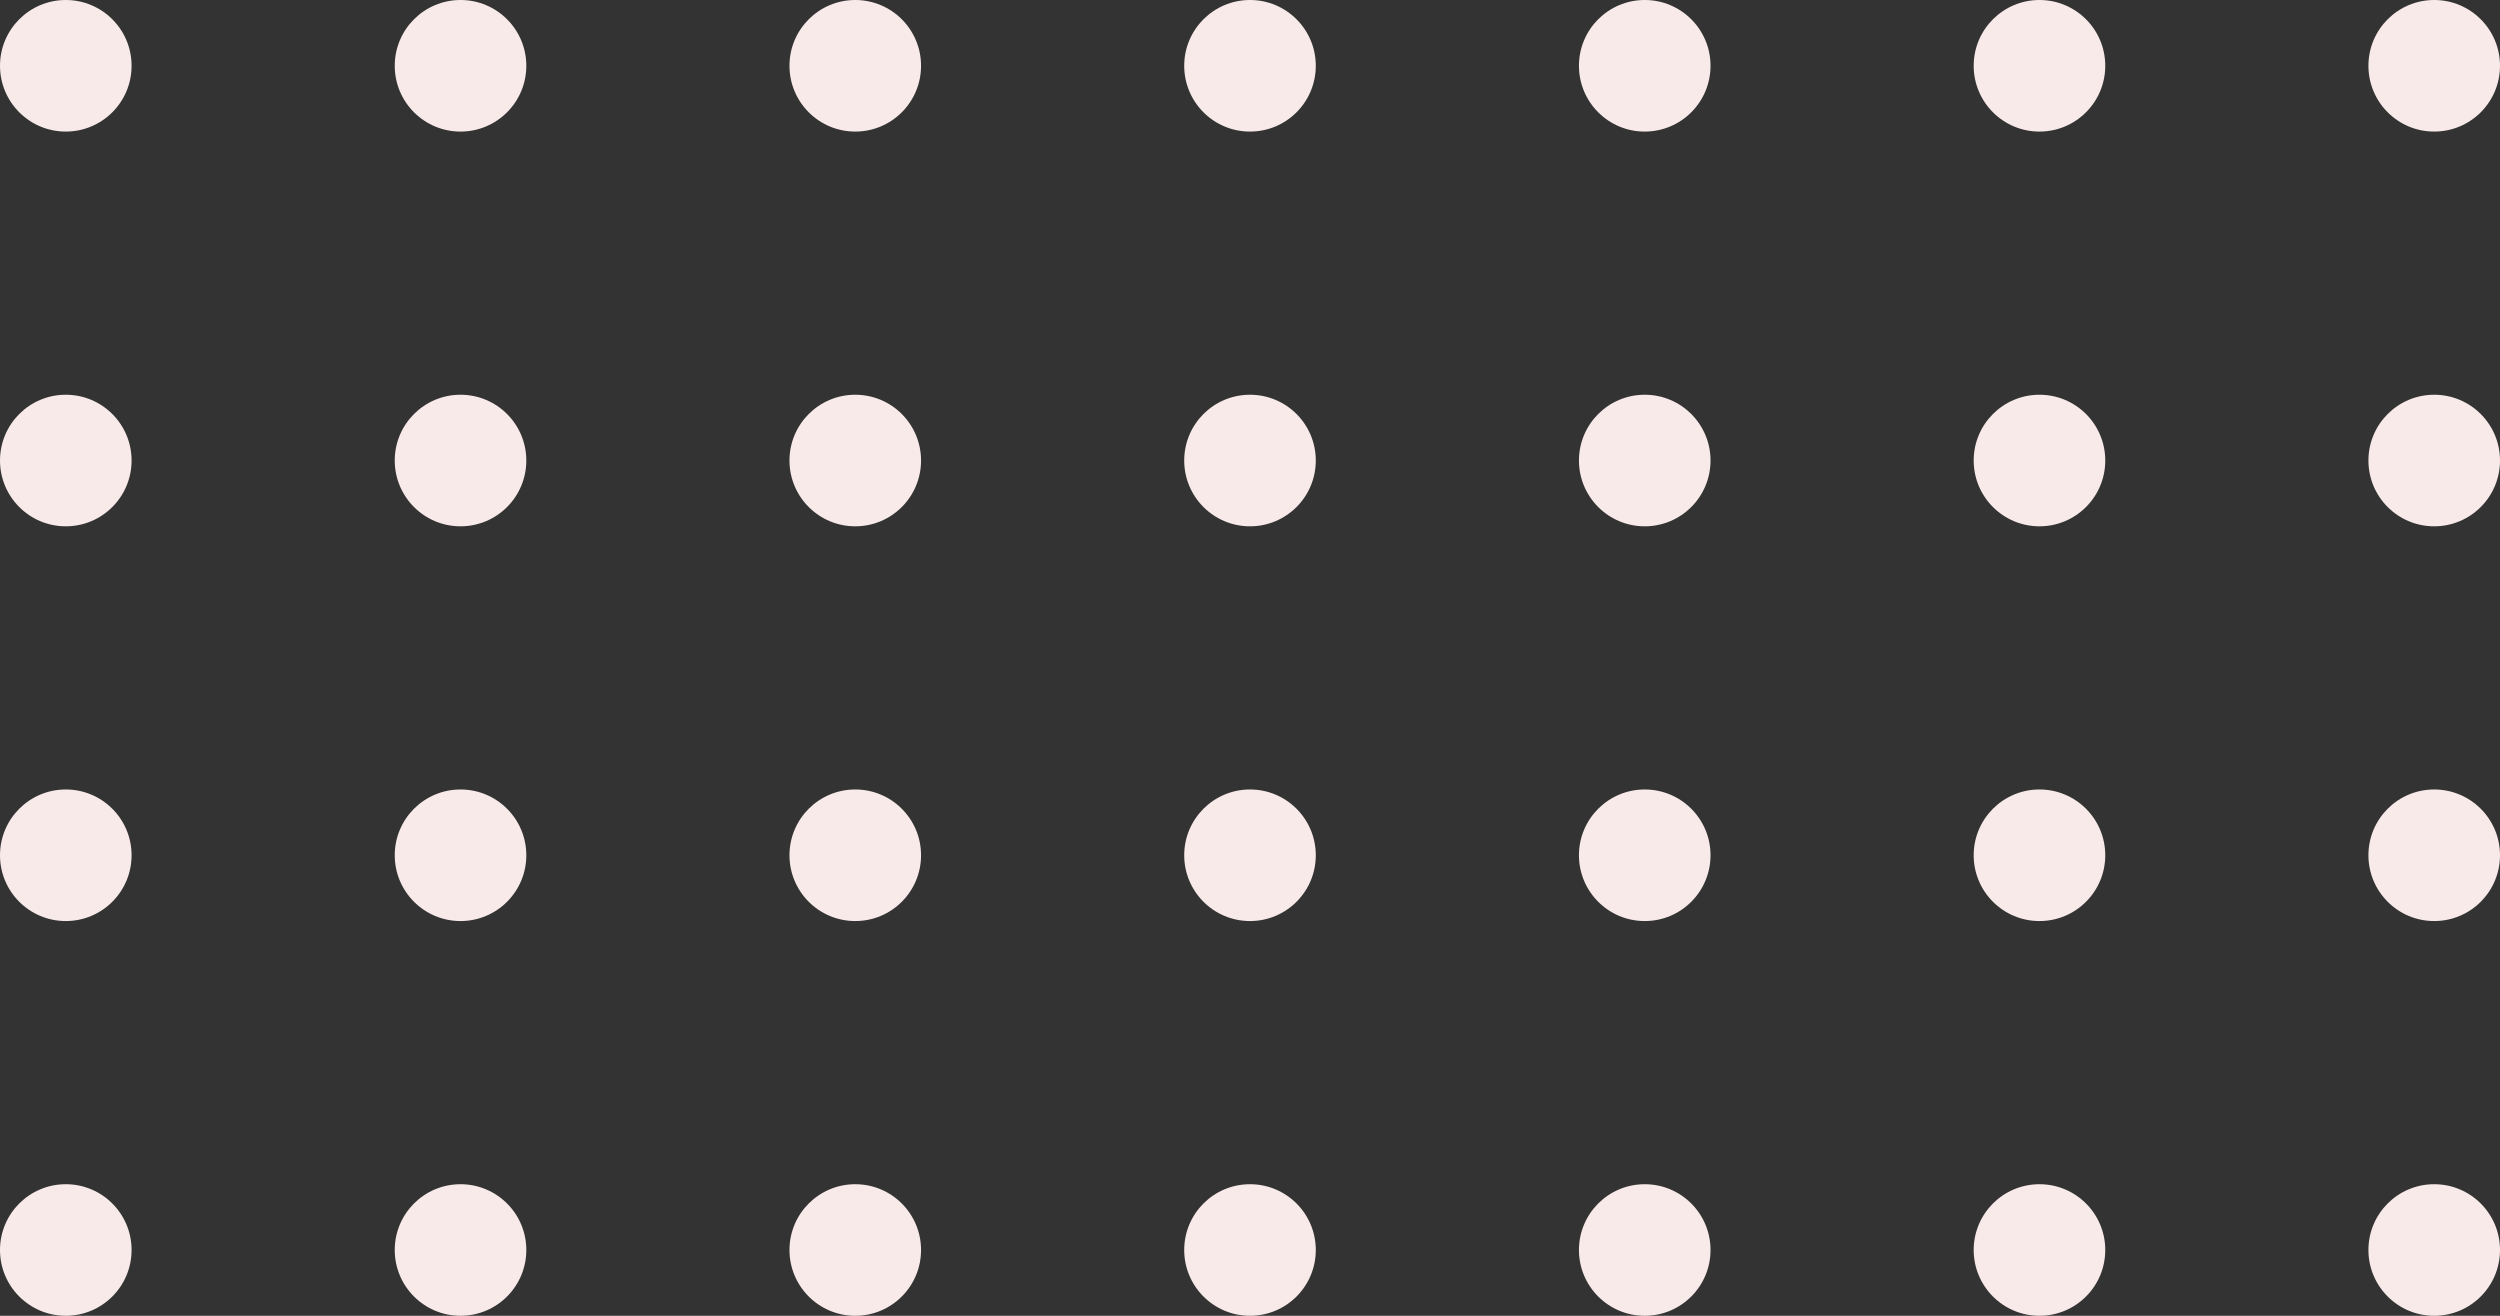<svg width="114" height="60" viewBox="0 0 114 60" fill="none" xmlns="http://www.w3.org/2000/svg">
<rect x="0" y="0" width="114" height="60" fill="#333333" stroke="none"/>
<circle cx="3" cy="3" r="3" fill="#F8EAE9"/>
<circle cx="3" cy="39" r="3" fill="#F8EAE9"/>
<circle cx="3" cy="21" r="3" fill="#F8EAE9"/>
<circle cx="3" cy="57" r="3" fill="#F8EAE9"/>
<circle cx="21" cy="3" r="3" fill="#F8EAE9"/>
<circle cx="21" cy="39" r="3" fill="#F8EAE9"/>
<circle cx="21" cy="21" r="3" fill="#F8EAE9"/>
<circle cx="21" cy="57" r="3" fill="#F8EAE9"/>
<circle cx="39" cy="3" r="3" fill="#F8EAE9"/>
<circle cx="39" cy="39" r="3" fill="#F8EAE9"/>
<circle cx="39" cy="21" r="3" fill="#F8EAE9"/>
<circle cx="39" cy="57" r="3" fill="#F8EAE9"/>
<circle cx="57" cy="3" r="3" fill="#F8EAE9"/>
<circle cx="57" cy="39" r="3" fill="#F8EAE9"/>
<circle cx="57" cy="21" r="3" fill="#F8EAE9"/>
<circle cx="57" cy="57" r="3" fill="#F8EAE9"/>
<circle cx="75" cy="3" r="3" fill="#F8EAE9"/>
<circle cx="75" cy="39" r="3" fill="#F8EAE9"/>
<circle cx="75" cy="21" r="3" fill="#F8EAE9"/>
<circle cx="75" cy="57" r="3" fill="#F8EAE9"/>
<circle cx="93" cy="3" r="3" fill="#F8EAE9"/>
<circle cx="93" cy="39" r="3" fill="#F8EAE9"/>
<circle cx="93" cy="21" r="3" fill="#F8EAE9"/>
<circle cx="93" cy="57" r="3" fill="#F8EAE9"/>
<circle cx="111" cy="3" r="3" fill="#F8EAE9"/>
<circle cx="111" cy="39" r="3" fill="#F8EAE9"/>
<circle cx="111" cy="21" r="3" fill="#F8EAE9"/>
<circle cx="111" cy="57" r="3" fill="#F8EAE9"/>
</svg>
